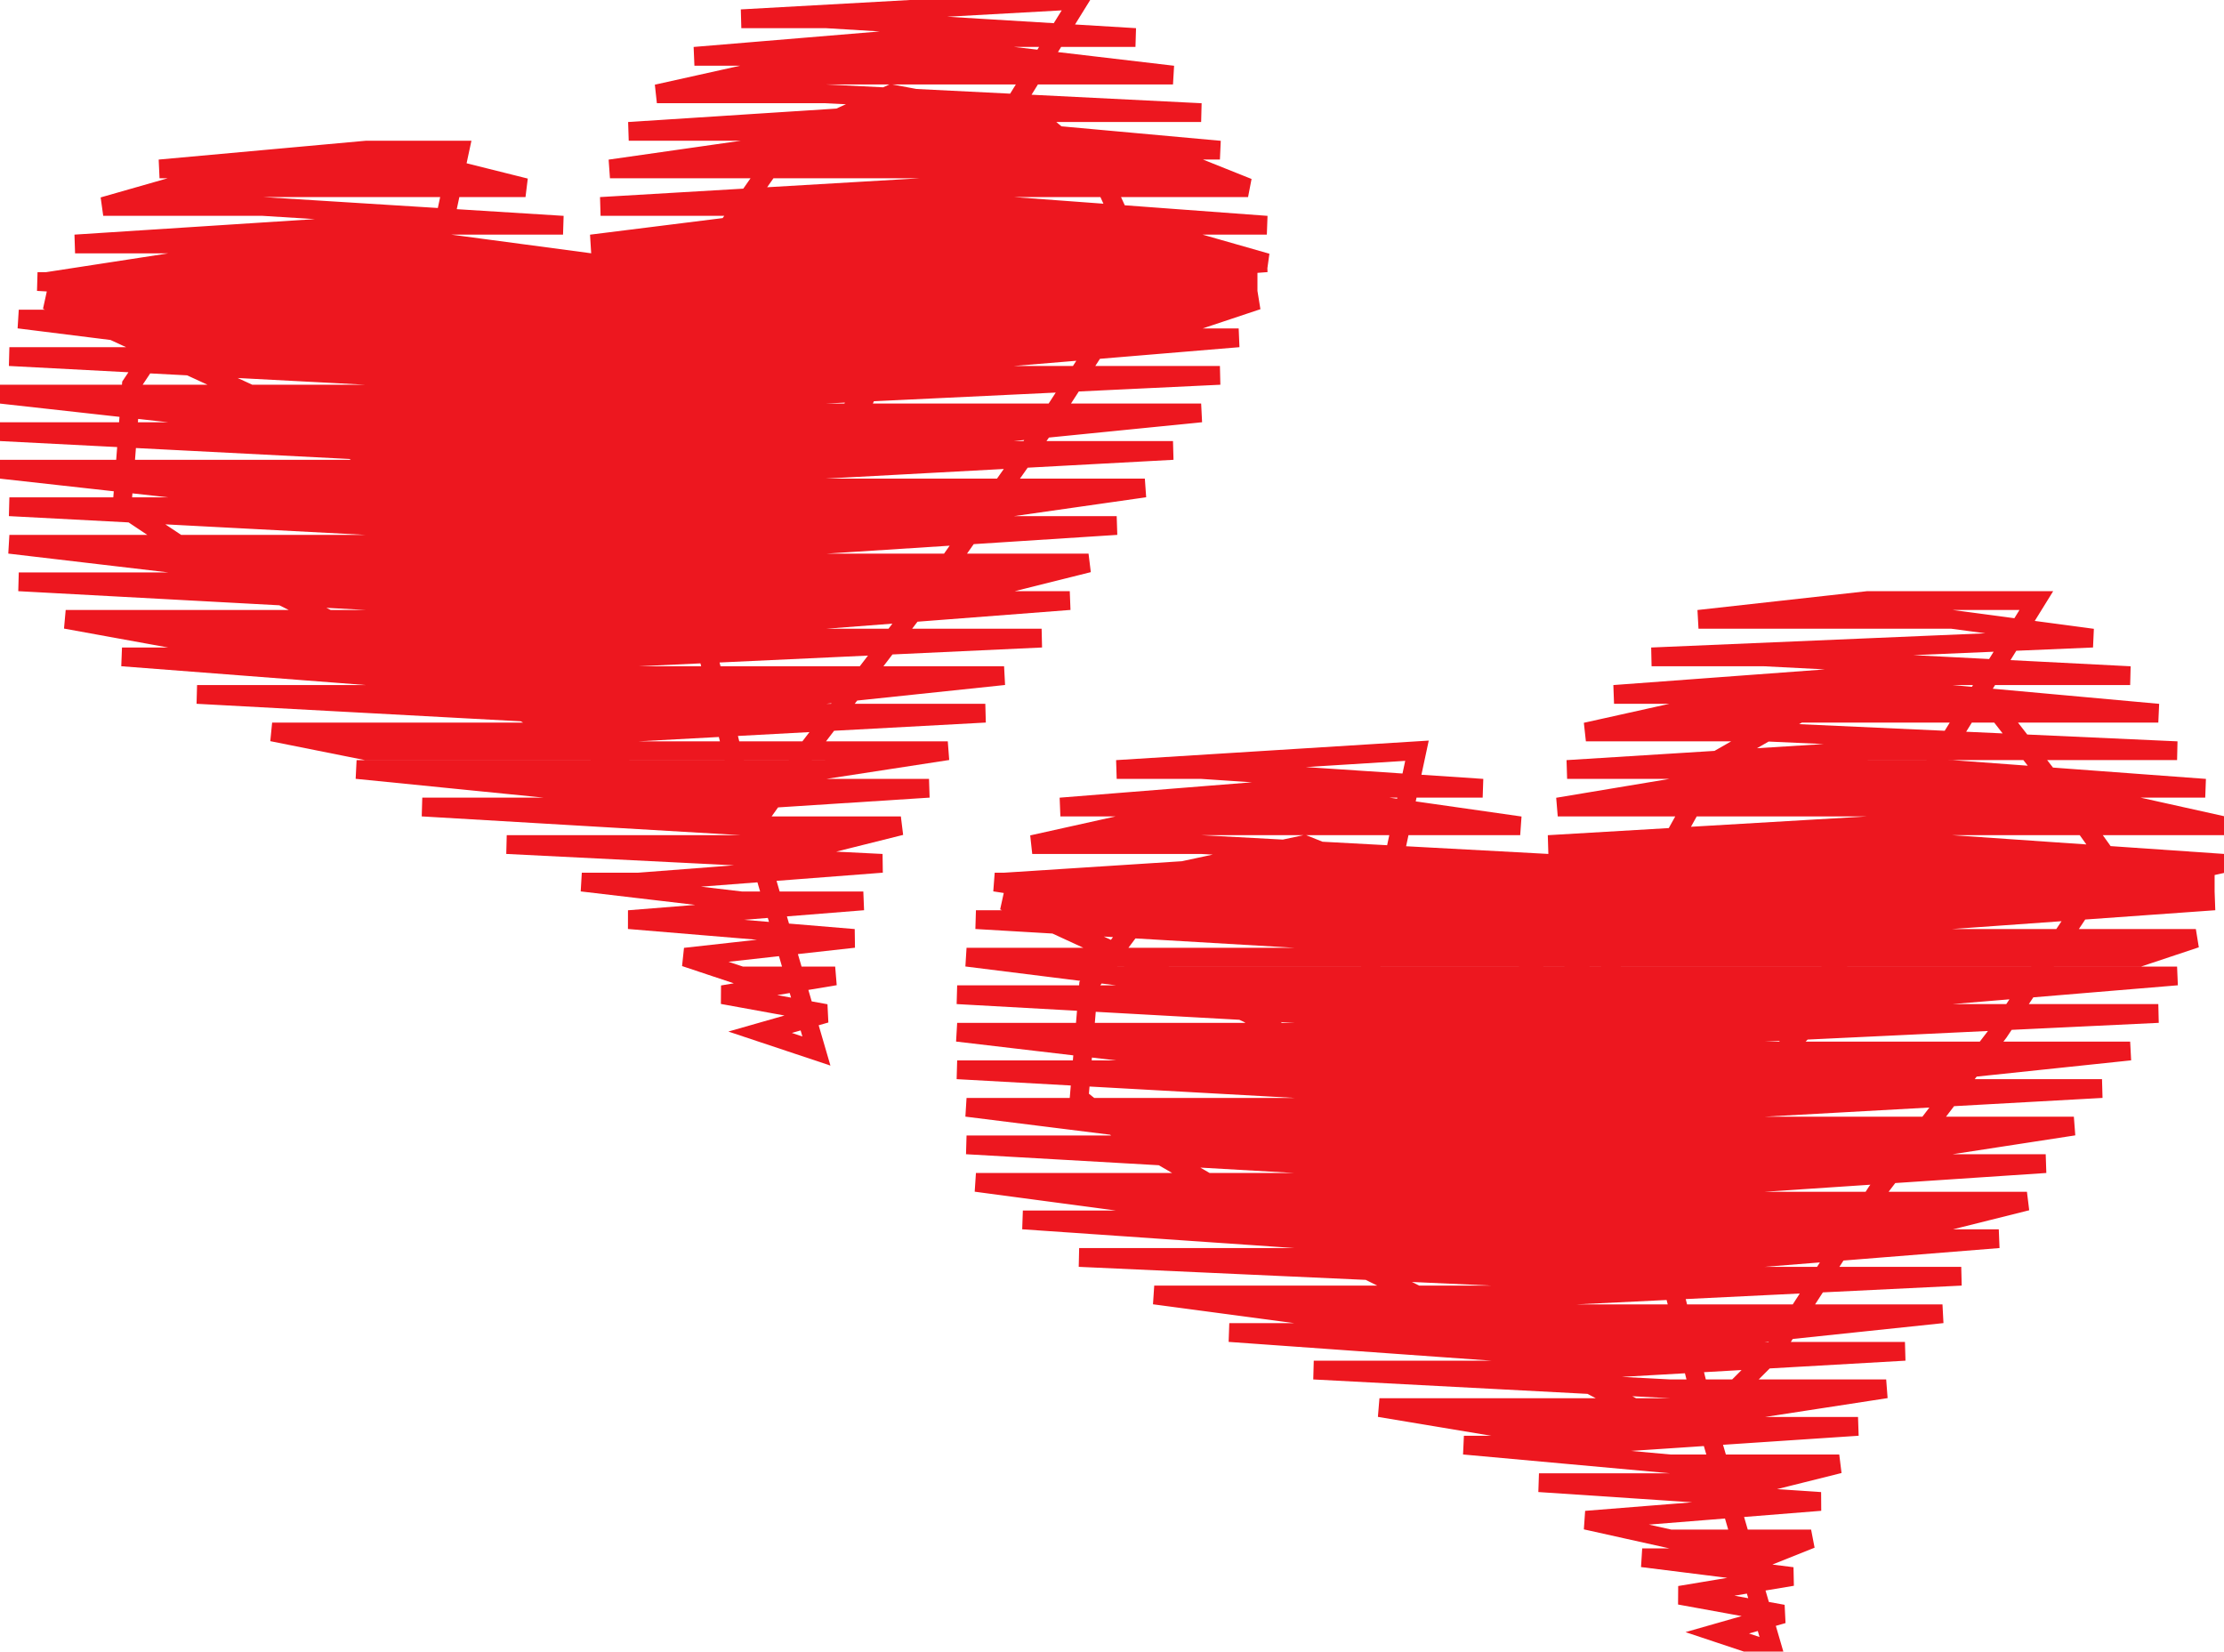﻿<?xml version="1.0" encoding="UTF-8" standalone="no"?>
<svg xmlns="http://www.w3.org/2000/svg" version="1.1" width="237" height="176">
    <path id="Block1Jump0"
        fill="none"
        stroke="#ED171F"
		stroke-width="2px"
		d="M 170 108 L 170 108 173 99 170 108 173 99 170 108 173 99 183 81 197 73 213 76 220 85 225 92 213 110 200 127 189 144 182 151 176 151 157 141 139 132 120 121 115 117 116 105 125 93 139 90 159 98 169 110 167 99 176 126 188 114 193 109 204 85 217 64 199 64 181 66 208 66 223 68 176 70 188 70 227 72 199 72 172 74 208 74 230 76 218 76 178 76 169 78 188 78 232 80 199 80 167 82 208 82 235 84 218 84 178 84 166 86 188 86 228 86 237 88 199 88 165 90 208 90 237 92 218 92 178 92 165 94 188 94 228 94 236 94 208 94 200 94 191 111 182 121 172 127 155 121 145 117 145 108 151 80 119 82 128 82 158 84 138 84 113 86 148 86 162 88 119 88 110 90 128 90 165 92 138 92 107 94 148 94 165 96 159 96 119 96 107 96 133 108 143 114 157 122 176 128 182 152 189 176 183 174 190 172 179 170 191 168 175 166 188 166 193 164 178 164 169 162 194 160 164 158 188 158 196 156 178 156 156 154 168 154 198 152 159 152 147 150 188 150 201 148 178 148 140 146 168 146 203 144 159 144 131 142 148 142 188 142 207 140 178 140 138 140 123 138 168 138 209 136 199 136 159 136 115 134 148 134 188 134 213 132 178 132 138 132 109 130 128 130 168 130 208 130 216 128 199 128 159 128 119 128 104 126 148 126 188 126 218 124 178 124 138 124 103 122 128 122 168 122 208 122 221 120 199 120 159 120 119 120 103 118 148 118 188 118 224 116 218 116 178 116 138 116 102 114 128 114 168 114 208 114 227 112 199 112 159 112 119 112 102 110 108 110 148 110 188 110 230 108 218 108 178 108 138 108 102 106 128 106 168 106 208 106 232 104 199 104 159 104 119 104 103 102 148 102 188 102 228 102 234 100 218 100 178 100 138 100 104 98 128 98 168 98 208 98 236 96 199 96 159 96 119 96 106 94 148 94 188 94 228 94 237 92 218 92 178 92 165 92 178 92 165 92 178 92 165 92 "/>
    <path id="Block1Jump1"
        fill="none"
        stroke="#ED171F"
		stroke-width="2px"
		d="M 67 44 L 67 44 77 25 67 44 77 25 67 44 77 25 84 15 95 10 111 13 117 18 122 29 111 46 99 63 86 80 81 87 74 86 56 76 37 67 19 58 13 54 14 41 20 32 32 27 43 28 62 37 67 46 65 35 74 62 86 50 91 45 102 21 115 0 79 2 88 2 121 4 98 4 74 6 108 6 125 8 119 8 79 8 70 10 88 10 128 12 98 12 67 14 108 14 130 16 119 16 79 16 65 18 88 18 128 18 133 20 98 20 64 22 108 22 135 24 119 24 79 24 63 26 88 26 128 26 135 28 98 28 63 30 108 30 134 30 106 30 98 30 89 47 80 57 70 63 53 57 43 53 43 44 49 16 39 16 17 18 48 18 56 20 18 20 11 22 28 22 60 24 39 24 8 26 48 26 63 28 18 28 5 30 28 30 63 32 39 32 5 32 31 44 41 50 55 58 74 64 80 88 87 112 81 110 88 108 77 106 89 104 79 104 73 102 91 100 67 98 92 96 79 96 62 94 68 94 94 92 54 90 88 90 96 88 79 88 45 86 68 86 99 84 58 84 38 82 48 82 88 82 101 80 79 80 39 80 29 78 68 78 105 76 98 76 58 76 21 74 48 74 88 74 107 72 79 72 39 72 13 70 28 70 68 70 111 68 98 68 58 68 18 68 7 66 48 66 88 66 114 64 79 64 39 64 2 62 28 62 68 62 108 62 116 60 98 60 58 60 18 60 1 58 8 58 48 58 88 58 119 56 79 56 39 56 1 54 28 54 68 54 108 54 122 52 98 52 58 52 18 52 0 50 8 50 48 50 88 50 125 48 119 48 79 48 39 48 0 46 28 46 68 46 108 46 128 44 98 44 58 44 18 44 0 42 8 42 48 42 88 42 130 40 119 40 79 40 39 40 1 38 28 38 68 38 108 38 132 36 98 36 58 36 18 36 2 34 8 34 48 34 88 34 128 34 134 32 119 32 79 32 39 32 4 30 28 30 68 30 108 30 135 28 98 28 63 28 75 28 87 28 75 28 63 28 " />
</svg>
